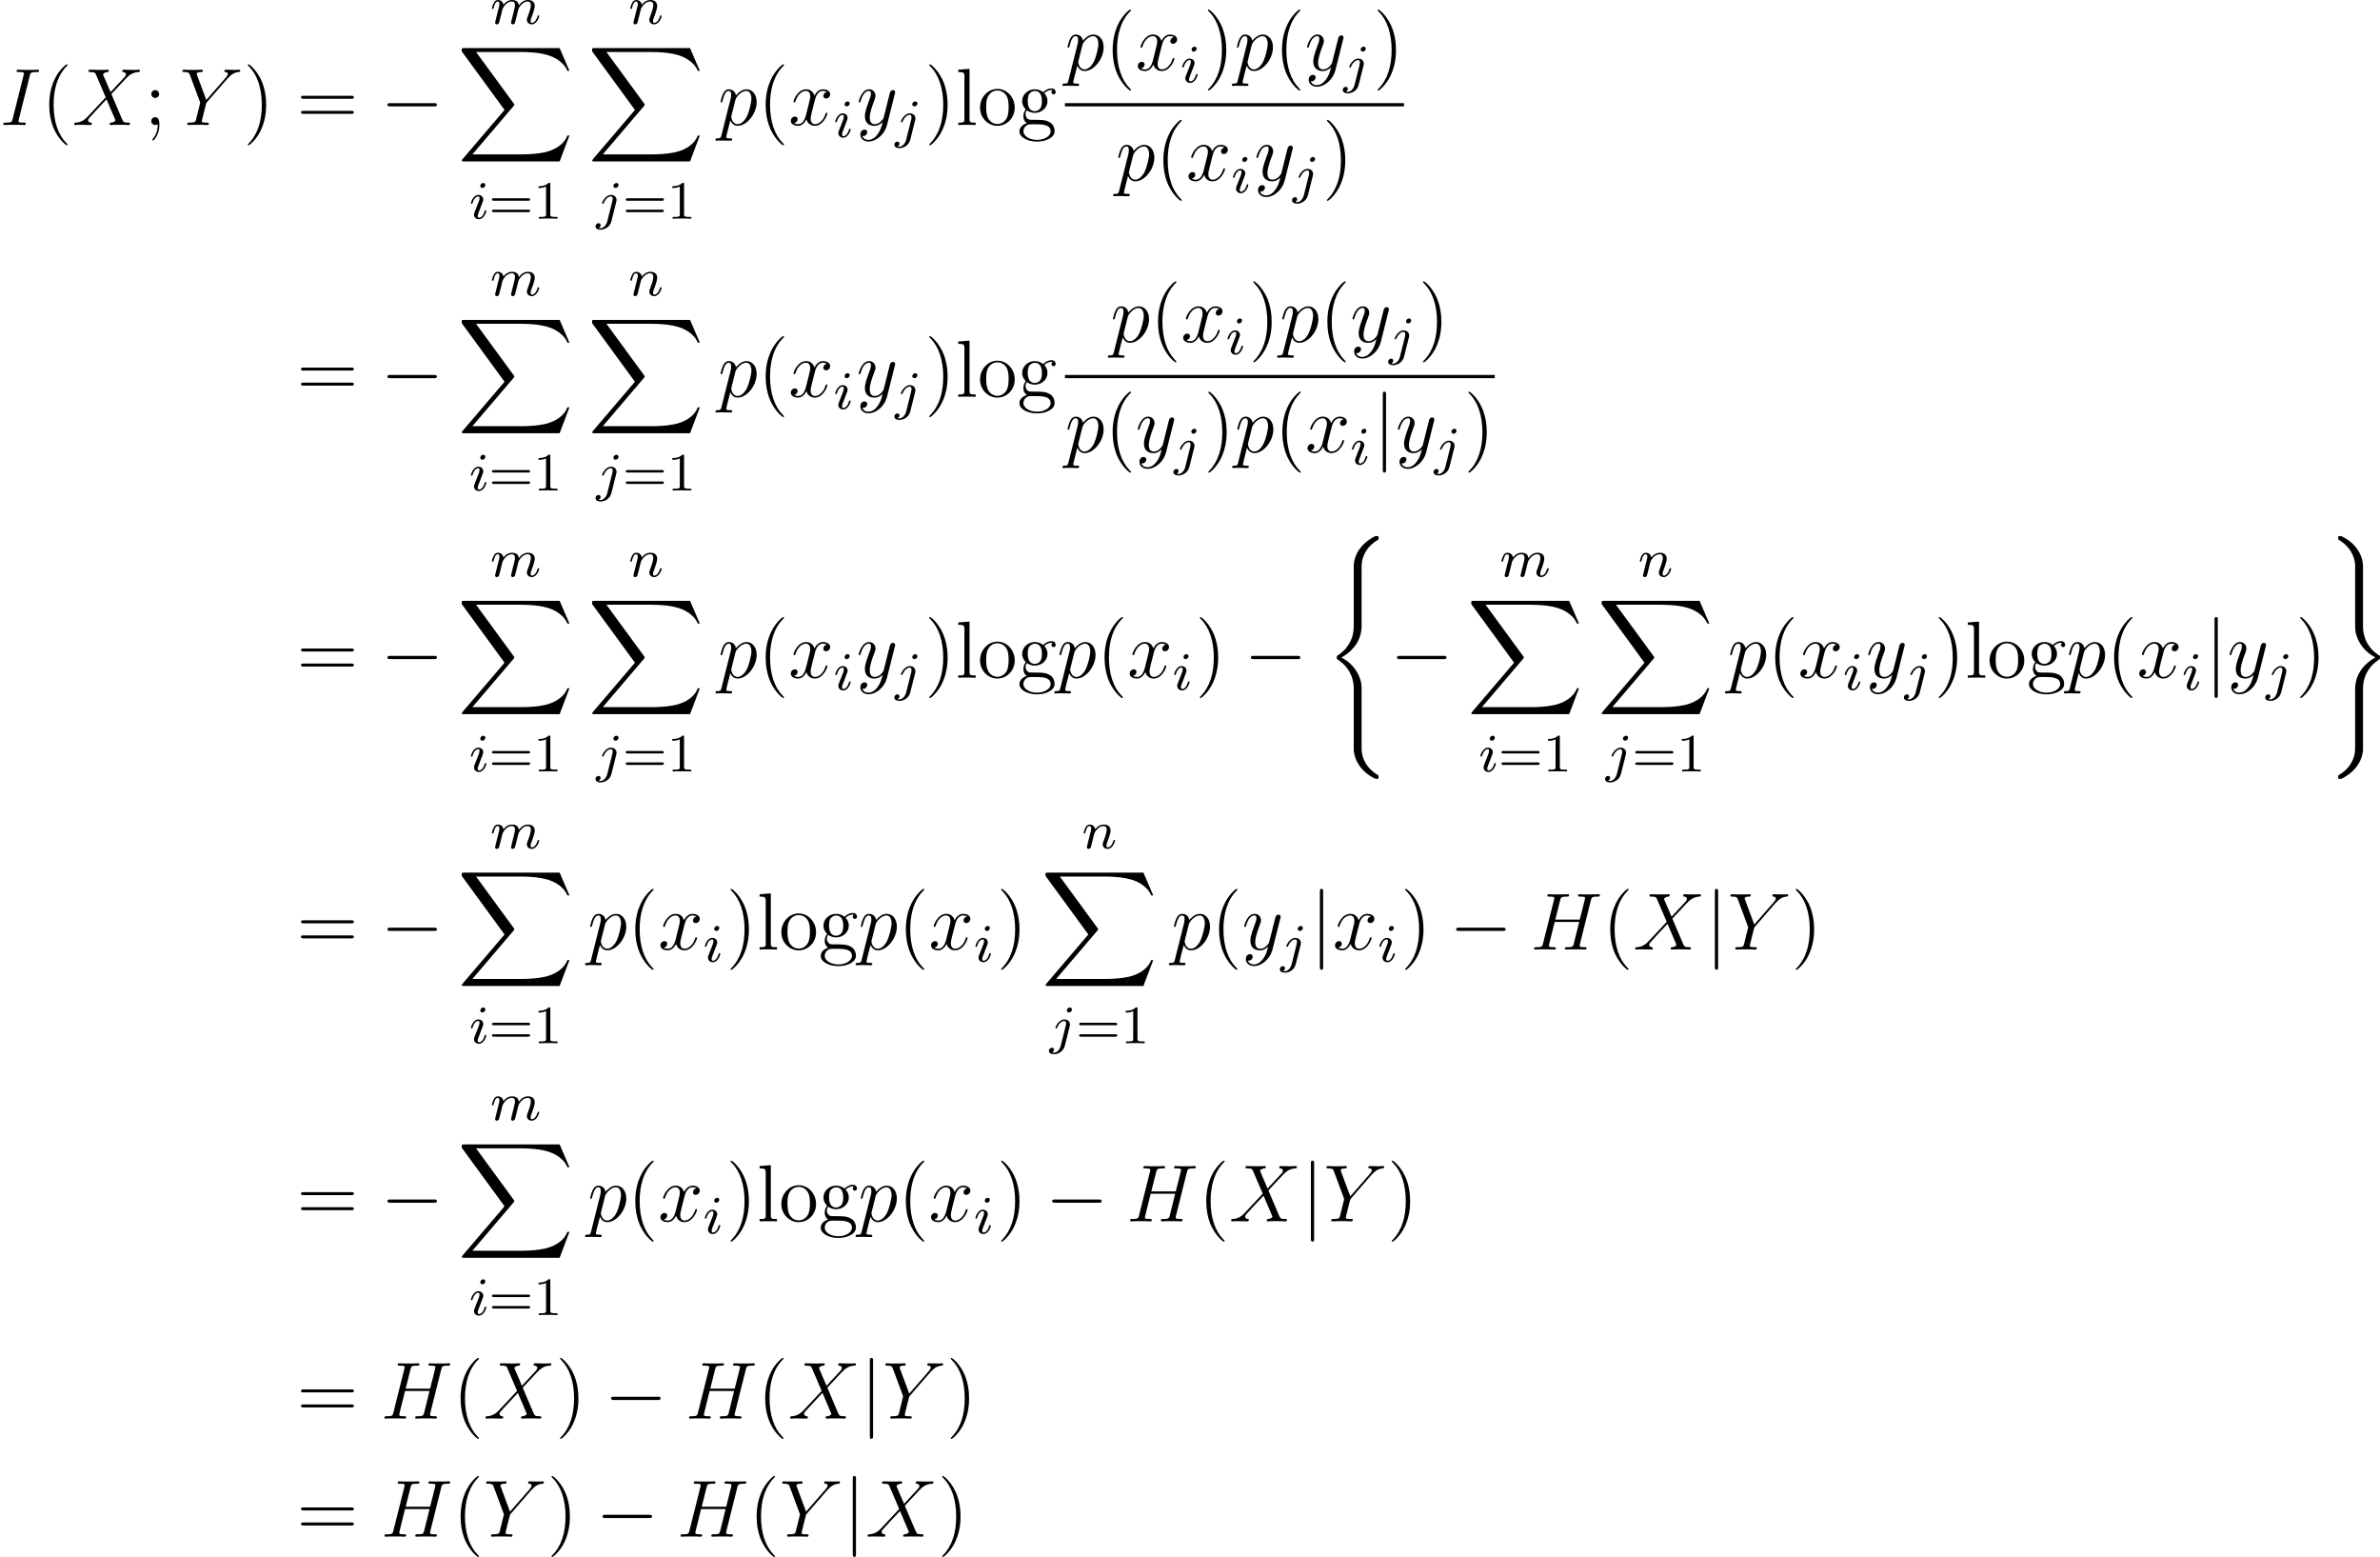 <?xml version='1.0' encoding='UTF-8'?>
<!-- Generated by CodeCogs with dvisvgm 2.13.3 -->
<svg version='1.1' xmlns='http://www.w3.org/2000/svg' xmlns:xlink='http://www.w3.org/1999/xlink' width='397.281pt' height='259.818pt' viewBox='-.239 -.288 397.281 259.818'>
<defs>
<path id='g0-40' d='M5.392 21.842C5.392 20.527 4.483 18.507 2.403 17.455C3.694 16.761 5.236 15.362 5.38 13.127L5.392 13.055V4.77C5.392 3.79 5.392 3.575 5.487 3.12C5.703 2.164 6.276 .98 7.795 .084C7.89 .024 7.902 .012 7.902-.203C7.902-.466 7.89-.478 7.627-.478C7.412-.478 7.388-.478 7.066-.287C4.388 1.231 4.232 3.455 4.232 3.873V12.374C4.232 13.234 4.232 14.203 3.61 15.303C3.061 16.283 2.415 16.773 1.901 17.12C1.733 17.227 1.722 17.239 1.722 17.443C1.722 17.658 1.733 17.67 1.829 17.73C2.845 18.399 3.933 19.463 4.196 21.412C4.232 21.675 4.232 21.699 4.232 21.842V31.024C4.232 31.992 4.83 34 7.137 35.22C7.412 35.375 7.436 35.375 7.627 35.375C7.89 35.375 7.902 35.363 7.902 35.1C7.902 34.885 7.89 34.873 7.843 34.849C7.329 34.527 5.762 33.582 5.44 31.502C5.392 31.191 5.392 31.167 5.392 31.012V21.842Z'/>
<path id='g0-41' d='M4.232 30.127C4.232 31.107 4.232 31.323 4.136 31.777C3.921 32.733 3.347 33.905 1.829 34.813C1.733 34.873 1.722 34.885 1.722 35.1C1.722 35.375 1.733 35.375 2.008 35.375C2.212 35.375 2.236 35.375 2.558 35.184C5.236 33.666 5.392 31.442 5.392 31.024V22.524C5.392 21.663 5.392 20.694 6.013 19.595C6.539 18.662 7.149 18.16 7.723 17.777C7.89 17.67 7.902 17.658 7.902 17.443C7.902 17.287 7.902 17.227 7.855 17.192C7.293 16.833 5.738 15.841 5.428 13.485C5.392 13.222 5.392 13.199 5.392 13.055V3.873C5.392 2.905 4.794 .897 2.487-.323C2.212-.478 2.188-.478 2.008-.478C1.733-.478 1.722-.478 1.722-.203C1.722-.012 1.722 .024 1.805 .072C4.077 1.423 4.232 3.419 4.232 3.885V13.055C4.232 14.37 5.141 16.391 7.221 17.443C5.93 18.136 4.388 19.535 4.244 21.77L4.232 21.842V30.127Z'/>
<path id='g0-88' d='M15.135 16.737L16.582 12.912H16.283C15.817 14.155 14.549 14.968 13.175 15.327C12.924 15.386 11.752 15.697 9.457 15.697H2.248L8.333 8.56C8.416 8.464 8.44 8.428 8.44 8.369C8.44 8.345 8.44 8.309 8.357 8.189L2.786 .574H9.337C10.939 .574 12.027 .741 12.134 .765C12.78 .861 13.82 1.064 14.765 1.662C15.064 1.853 15.876 2.391 16.283 3.359H16.582L15.135 0H1.004C.729 0 .717 .012 .681 .084C.669 .12 .669 .347 .669 .478L6.994 9.134L.801 16.391C.681 16.534 .681 16.594 .681 16.606C.681 16.737 .789 16.737 1.004 16.737H15.135Z'/>
<path id='g3-72' d='M8.942-7.293C9.05-7.699 9.074-7.819 9.923-7.819C10.138-7.819 10.258-7.819 10.258-8.034C10.258-8.165 10.15-8.165 10.078-8.165C9.863-8.165 9.612-8.141 9.385-8.141H7.974C7.747-8.141 7.496-8.165 7.269-8.165C7.185-8.165 7.042-8.165 7.042-7.938C7.042-7.819 7.125-7.819 7.352-7.819C8.07-7.819 8.07-7.723 8.07-7.592C8.07-7.568 8.07-7.496 8.022-7.317L7.293-4.423H3.682L4.4-7.293C4.507-7.699 4.531-7.819 5.38-7.819C5.595-7.819 5.715-7.819 5.715-8.034C5.715-8.165 5.607-8.165 5.535-8.165C5.32-8.165 5.069-8.141 4.842-8.141H3.431C3.204-8.141 2.953-8.165 2.726-8.165C2.642-8.165 2.499-8.165 2.499-7.938C2.499-7.819 2.582-7.819 2.809-7.819C3.527-7.819 3.527-7.723 3.527-7.592C3.527-7.568 3.527-7.496 3.479-7.317L1.865-.885C1.757-.466 1.733-.347 .909-.347C.634-.347 .55-.347 .55-.12C.55 0 .681 0 .717 0C.933 0 1.184-.024 1.411-.024H2.821C3.049-.024 3.3 0 3.527 0C3.622 0 3.754 0 3.754-.227C3.754-.347 3.646-.347 3.467-.347C2.738-.347 2.738-.442 2.738-.562C2.738-.574 2.738-.658 2.762-.753L3.587-4.077H7.209C7.006-3.288 6.396-.789 6.372-.717C6.241-.359 6.049-.359 5.344-.347C5.2-.347 5.093-.347 5.093-.12C5.093 0 5.224 0 5.26 0C5.475 0 5.727-.024 5.954-.024H7.364C7.592-.024 7.843 0 8.07 0C8.165 0 8.297 0 8.297-.227C8.297-.347 8.189-.347 8.01-.347C7.281-.347 7.281-.442 7.281-.562C7.281-.574 7.281-.658 7.305-.753L8.942-7.293Z'/>
<path id='g3-73' d='M4.4-7.281C4.507-7.699 4.531-7.819 5.404-7.819C5.667-7.819 5.762-7.819 5.762-8.046C5.762-8.165 5.631-8.165 5.595-8.165C5.38-8.165 5.117-8.141 4.902-8.141H3.431C3.192-8.141 2.917-8.165 2.678-8.165C2.582-8.165 2.451-8.165 2.451-7.938C2.451-7.819 2.546-7.819 2.786-7.819C3.527-7.819 3.527-7.723 3.527-7.592C3.527-7.508 3.503-7.436 3.479-7.329L1.865-.885C1.757-.466 1.733-.347 .861-.347C.598-.347 .49-.347 .49-.12C.49 0 .61 0 .669 0C.885 0 1.148-.024 1.363-.024H2.833C3.072-.024 3.335 0 3.575 0C3.67 0 3.814 0 3.814-.215C3.814-.347 3.742-.347 3.479-.347C2.738-.347 2.738-.442 2.738-.586C2.738-.61 2.738-.669 2.786-.861L4.4-7.281Z'/>
<path id='g3-88' d='M5.679-4.854L4.555-7.472C4.71-7.759 5.069-7.807 5.212-7.819C5.284-7.819 5.416-7.831 5.416-8.034C5.416-8.165 5.308-8.165 5.236-8.165C5.033-8.165 4.794-8.141 4.591-8.141H3.897C3.168-8.141 2.642-8.165 2.63-8.165C2.534-8.165 2.415-8.165 2.415-7.938C2.415-7.819 2.523-7.819 2.678-7.819C3.371-7.819 3.419-7.699 3.539-7.412L4.961-4.089L2.367-1.315C1.937-.849 1.423-.395 .538-.347C.395-.335 .299-.335 .299-.12C.299-.084 .311 0 .442 0C.61 0 .789-.024 .956-.024H1.518C1.901-.024 2.319 0 2.69 0C2.774 0 2.917 0 2.917-.215C2.917-.335 2.833-.347 2.762-.347C2.523-.371 2.367-.502 2.367-.693C2.367-.897 2.511-1.04 2.857-1.399L3.921-2.558C4.184-2.833 4.818-3.527 5.081-3.79L6.336-.849C6.348-.825 6.396-.705 6.396-.693C6.396-.586 6.133-.371 5.75-.347C5.679-.347 5.547-.335 5.547-.12C5.547 0 5.667 0 5.727 0C5.93 0 6.169-.024 6.372-.024H7.687C7.902-.024 8.13 0 8.333 0C8.416 0 8.548 0 8.548-.227C8.548-.347 8.428-.347 8.321-.347C7.603-.359 7.58-.418 7.376-.861L5.798-4.567L7.317-6.193C7.436-6.312 7.711-6.611 7.819-6.731C8.333-7.269 8.811-7.759 9.779-7.819C9.899-7.831 10.018-7.831 10.018-8.034C10.018-8.165 9.911-8.165 9.863-8.165C9.696-8.165 9.516-8.141 9.349-8.141H8.799C8.416-8.141 7.998-8.165 7.627-8.165C7.544-8.165 7.4-8.165 7.4-7.95C7.4-7.831 7.484-7.819 7.556-7.819C7.747-7.795 7.95-7.699 7.95-7.472L7.938-7.448C7.926-7.364 7.902-7.245 7.771-7.101L5.679-4.854Z'/>
<path id='g3-89' d='M7.03-6.838L7.305-7.113C7.831-7.651 8.273-7.783 8.691-7.819C8.823-7.831 8.931-7.843 8.931-8.046C8.931-8.165 8.811-8.165 8.787-8.165C8.644-8.165 8.488-8.141 8.345-8.141H7.855C7.508-8.141 7.137-8.165 6.802-8.165C6.719-8.165 6.587-8.165 6.587-7.938C6.587-7.831 6.707-7.819 6.743-7.819C7.101-7.795 7.101-7.615 7.101-7.544C7.101-7.412 7.006-7.233 6.767-6.958L3.921-3.694L2.57-7.329C2.499-7.496 2.499-7.52 2.499-7.544C2.499-7.795 2.989-7.819 3.132-7.819S3.407-7.819 3.407-8.034C3.407-8.165 3.3-8.165 3.228-8.165C3.025-8.165 2.786-8.141 2.582-8.141H1.255C1.04-8.141 .813-8.165 .61-8.165C.526-8.165 .395-8.165 .395-7.938C.395-7.819 .502-7.819 .681-7.819C1.267-7.819 1.375-7.711 1.482-7.436L2.965-3.455C2.977-3.419 3.013-3.288 3.013-3.252S2.427-.861 2.391-.741C2.295-.418 2.176-.359 1.411-.347C1.207-.347 1.112-.347 1.112-.12C1.112 0 1.243 0 1.279 0C1.494 0 1.745-.024 1.973-.024H3.383C3.599-.024 3.85 0 4.065 0C4.148 0 4.292 0 4.292-.215C4.292-.347 4.208-.347 4.005-.347C3.264-.347 3.264-.43 3.264-.562C3.264-.646 3.359-1.028 3.419-1.267L3.85-2.989C3.921-3.24 3.921-3.264 4.029-3.383L7.03-6.838Z'/>
<path id='g3-112' d='M.514 1.518C.43 1.877 .383 1.973-.108 1.973C-.251 1.973-.371 1.973-.371 2.2C-.371 2.224-.359 2.319-.227 2.319C-.072 2.319 .096 2.295 .251 2.295H.765C1.016 2.295 1.626 2.319 1.877 2.319C1.949 2.319 2.092 2.319 2.092 2.104C2.092 1.973 2.008 1.973 1.805 1.973C1.255 1.973 1.219 1.889 1.219 1.793C1.219 1.65 1.757-.406 1.829-.681C1.961-.347 2.283 .12 2.905 .12C4.256 .12 5.715-1.638 5.715-3.395C5.715-4.495 5.093-5.272 4.196-5.272C3.431-5.272 2.786-4.531 2.654-4.364C2.558-4.961 2.092-5.272 1.614-5.272C1.267-5.272 .992-5.105 .765-4.651C.55-4.22 .383-3.491 .383-3.443S.43-3.335 .514-3.335C.61-3.335 .622-3.347 .693-3.622C.873-4.328 1.1-5.033 1.578-5.033C1.853-5.033 1.949-4.842 1.949-4.483C1.949-4.196 1.913-4.077 1.865-3.862L.514 1.518ZM2.582-3.73C2.666-4.065 3.001-4.411 3.192-4.579C3.324-4.698 3.718-5.033 4.172-5.033C4.698-5.033 4.937-4.507 4.937-3.885C4.937-3.312 4.603-1.961 4.304-1.339C4.005-.693 3.455-.12 2.905-.12C2.092-.12 1.961-1.148 1.961-1.196C1.961-1.231 1.985-1.327 1.997-1.387L2.582-3.73Z'/>
<path id='g3-120' d='M5.667-4.878C5.284-4.806 5.141-4.519 5.141-4.292C5.141-4.005 5.368-3.909 5.535-3.909C5.894-3.909 6.145-4.22 6.145-4.543C6.145-5.045 5.571-5.272 5.069-5.272C4.34-5.272 3.933-4.555 3.826-4.328C3.551-5.224 2.809-5.272 2.594-5.272C1.375-5.272 .729-3.706 .729-3.443C.729-3.395 .777-3.335 .861-3.335C.956-3.335 .98-3.407 1.004-3.455C1.411-4.782 2.212-5.033 2.558-5.033C3.096-5.033 3.204-4.531 3.204-4.244C3.204-3.981 3.132-3.706 2.989-3.132L2.582-1.494C2.403-.777 2.056-.12 1.423-.12C1.363-.12 1.064-.12 .813-.275C1.243-.359 1.339-.717 1.339-.861C1.339-1.1 1.16-1.243 .933-1.243C.646-1.243 .335-.992 .335-.61C.335-.108 .897 .12 1.411 .12C1.985 .12 2.391-.335 2.642-.825C2.833-.12 3.431 .12 3.873 .12C5.093 .12 5.738-1.447 5.738-1.71C5.738-1.769 5.691-1.817 5.619-1.817C5.511-1.817 5.499-1.757 5.464-1.662C5.141-.61 4.447-.12 3.909-.12C3.491-.12 3.264-.43 3.264-.921C3.264-1.184 3.312-1.375 3.503-2.164L3.921-3.79C4.101-4.507 4.507-5.033 5.057-5.033C5.081-5.033 5.416-5.033 5.667-4.878Z'/>
<path id='g3-121' d='M3.144 1.339C2.821 1.793 2.355 2.2 1.769 2.2C1.626 2.2 1.052 2.176 .873 1.626C.909 1.638 .968 1.638 .992 1.638C1.351 1.638 1.59 1.327 1.59 1.052S1.363 .681 1.184 .681C.992 .681 .574 .825 .574 1.411C.574 2.02 1.088 2.439 1.769 2.439C2.965 2.439 4.172 1.339 4.507 .012L5.679-4.651C5.691-4.71 5.715-4.782 5.715-4.854C5.715-5.033 5.571-5.153 5.392-5.153C5.284-5.153 5.033-5.105 4.937-4.746L4.053-1.231C3.993-1.016 3.993-.992 3.897-.861C3.658-.526 3.264-.12 2.69-.12C2.02-.12 1.961-.777 1.961-1.1C1.961-1.781 2.283-2.702 2.606-3.563C2.738-3.909 2.809-4.077 2.809-4.316C2.809-4.818 2.451-5.272 1.865-5.272C.765-5.272 .323-3.539 .323-3.443C.323-3.395 .371-3.335 .454-3.335C.562-3.335 .574-3.383 .622-3.551C.909-4.555 1.363-5.033 1.829-5.033C1.937-5.033 2.14-5.033 2.14-4.639C2.14-4.328 2.008-3.981 1.829-3.527C1.243-1.961 1.243-1.566 1.243-1.279C1.243-.143 2.056 .12 2.654 .12C3.001 .12 3.431 .012 3.85-.43L3.862-.418C3.682 .287 3.563 .753 3.144 1.339Z'/>
<path id='g4-49' d='M2.503-5.077C2.503-5.292 2.487-5.3 2.271-5.3C1.945-4.981 1.522-4.79 .765-4.79V-4.527C.98-4.527 1.411-4.527 1.873-4.742V-.654C1.873-.359 1.849-.263 1.092-.263H.813V0C1.14-.024 1.825-.024 2.184-.024S3.236-.024 3.563 0V-.263H3.284C2.527-.263 2.503-.359 2.503-.654V-5.077Z'/>
<path id='g4-61' d='M5.826-2.654C5.946-2.654 6.105-2.654 6.105-2.837S5.914-3.021 5.794-3.021H.781C.662-3.021 .47-3.021 .47-2.837S.63-2.654 .749-2.654H5.826ZM5.794-.964C5.914-.964 6.105-.964 6.105-1.148S5.946-1.331 5.826-1.331H.749C.63-1.331 .47-1.331 .47-1.148S.662-.964 .781-.964H5.794Z'/>
<path id='g5-40' d='M3.885 2.905C3.885 2.869 3.885 2.845 3.682 2.642C2.487 1.435 1.817-.538 1.817-2.977C1.817-5.296 2.379-7.293 3.766-8.703C3.885-8.811 3.885-8.835 3.885-8.871C3.885-8.942 3.826-8.966 3.778-8.966C3.622-8.966 2.642-8.106 2.056-6.934C1.447-5.727 1.172-4.447 1.172-2.977C1.172-1.913 1.339-.49 1.961 .789C2.666 2.224 3.646 3.001 3.778 3.001C3.826 3.001 3.885 2.977 3.885 2.905Z'/>
<path id='g5-41' d='M3.371-2.977C3.371-3.885 3.252-5.368 2.582-6.755C1.877-8.189 .897-8.966 .765-8.966C.717-8.966 .658-8.942 .658-8.871C.658-8.835 .658-8.811 .861-8.608C2.056-7.4 2.726-5.428 2.726-2.989C2.726-.669 2.164 1.327 .777 2.738C.658 2.845 .658 2.869 .658 2.905C.658 2.977 .717 3.001 .765 3.001C.921 3.001 1.901 2.14 2.487 .968C3.096-.251 3.371-1.542 3.371-2.977Z'/>
<path id='g5-59' d='M2.2-4.579C2.2-4.902 1.925-5.153 1.626-5.153C1.279-5.153 1.04-4.878 1.04-4.579C1.04-4.22 1.339-3.993 1.614-3.993C1.937-3.993 2.2-4.244 2.2-4.579ZM1.997-.12C1.997 .299 1.997 1.148 1.267 2.044C1.196 2.14 1.196 2.164 1.196 2.188C1.196 2.248 1.255 2.307 1.315 2.307C1.399 2.307 2.236 1.423 2.236 .024C2.236-.418 2.2-1.16 1.614-1.16C1.267-1.16 1.04-.897 1.04-.586C1.04-.263 1.267 0 1.626 0C1.853 0 1.937-.072 1.997-.12Z'/>
<path id='g5-61' d='M8.07-3.873C8.237-3.873 8.452-3.873 8.452-4.089C8.452-4.316 8.249-4.316 8.07-4.316H1.028C.861-4.316 .646-4.316 .646-4.101C.646-3.873 .849-3.873 1.028-3.873H8.07ZM8.07-1.65C8.237-1.65 8.452-1.65 8.452-1.865C8.452-2.092 8.249-2.092 8.07-2.092H1.028C.861-2.092 .646-2.092 .646-1.877C.646-1.65 .849-1.65 1.028-1.65H8.07Z'/>
<path id='g5-103' d='M1.423-2.164C1.985-1.793 2.463-1.793 2.594-1.793C3.67-1.793 4.471-2.606 4.471-3.527C4.471-3.85 4.376-4.304 3.993-4.686C4.459-5.165 5.021-5.165 5.081-5.165C5.129-5.165 5.189-5.165 5.236-5.141C5.117-5.093 5.057-4.973 5.057-4.842C5.057-4.674 5.177-4.531 5.368-4.531C5.464-4.531 5.679-4.591 5.679-4.854C5.679-5.069 5.511-5.404 5.093-5.404C4.471-5.404 4.005-5.021 3.838-4.842C3.479-5.117 3.061-5.272 2.606-5.272C1.53-5.272 .729-4.459 .729-3.539C.729-2.857 1.148-2.415 1.267-2.307C1.124-2.128 .909-1.781 .909-1.315C.909-.622 1.327-.323 1.423-.263C.873-.108 .323 .323 .323 .944C.323 1.769 1.447 2.451 2.917 2.451C4.34 2.451 5.523 1.817 5.523 .921C5.523 .622 5.44-.084 4.722-.454C4.113-.765 3.515-.765 2.487-.765C1.757-.765 1.674-.765 1.459-.992C1.339-1.112 1.231-1.339 1.231-1.59C1.231-1.793 1.303-1.997 1.423-2.164ZM2.606-2.044C1.554-2.044 1.554-3.252 1.554-3.527C1.554-3.742 1.554-4.232 1.757-4.555C1.985-4.902 2.343-5.021 2.594-5.021C3.646-5.021 3.646-3.814 3.646-3.539C3.646-3.324 3.646-2.833 3.443-2.511C3.216-2.164 2.857-2.044 2.606-2.044ZM2.929 2.2C1.781 2.2 .909 1.614 .909 .933C.909 .837 .933 .371 1.387 .06C1.65-.108 1.757-.108 2.594-.108C3.587-.108 4.937-.108 4.937 .933C4.937 1.638 4.029 2.2 2.929 2.2Z'/>
<path id='g5-108' d='M2.056-8.297L.395-8.165V-7.819C1.207-7.819 1.303-7.735 1.303-7.149V-.885C1.303-.347 1.172-.347 .395-.347V0C.729-.024 1.315-.024 1.674-.024S2.63-.024 2.965 0V-.347C2.2-.347 2.056-.347 2.056-.885V-8.297Z'/>
<path id='g5-111' d='M5.487-2.558C5.487-4.101 4.316-5.332 2.929-5.332C1.494-5.332 .359-4.065 .359-2.558C.359-1.028 1.554 .12 2.917 .12C4.328 .12 5.487-1.052 5.487-2.558ZM2.929-.143C2.487-.143 1.949-.335 1.602-.921C1.279-1.459 1.267-2.164 1.267-2.666C1.267-3.12 1.267-3.85 1.638-4.388C1.973-4.902 2.499-5.093 2.917-5.093C3.383-5.093 3.885-4.878 4.208-4.411C4.579-3.862 4.579-3.108 4.579-2.666C4.579-2.248 4.579-1.506 4.268-.944C3.933-.371 3.383-.143 2.929-.143Z'/>
<path id='g2-105' d='M2.375-4.973C2.375-5.149 2.248-5.276 2.064-5.276C1.857-5.276 1.626-5.085 1.626-4.846C1.626-4.67 1.753-4.543 1.937-4.543C2.144-4.543 2.375-4.734 2.375-4.973ZM1.211-2.048L.781-.948C.741-.829 .701-.733 .701-.598C.701-.207 1.004 .08 1.427 .08C2.2 .08 2.527-1.036 2.527-1.14C2.527-1.219 2.463-1.243 2.407-1.243C2.311-1.243 2.295-1.188 2.271-1.108C2.088-.47 1.761-.143 1.443-.143C1.347-.143 1.251-.183 1.251-.399C1.251-.59 1.307-.733 1.411-.98C1.49-1.196 1.57-1.411 1.658-1.626L1.905-2.271C1.977-2.455 2.072-2.702 2.072-2.837C2.072-3.236 1.753-3.515 1.347-3.515C.574-3.515 .239-2.399 .239-2.295C.239-2.224 .295-2.192 .359-2.192C.462-2.192 .47-2.24 .494-2.319C.717-3.076 1.084-3.292 1.323-3.292C1.435-3.292 1.514-3.252 1.514-3.029C1.514-2.949 1.506-2.837 1.427-2.598L1.211-2.048Z'/>
<path id='g2-106' d='M3.292-4.973C3.292-5.125 3.172-5.276 2.981-5.276C2.742-5.276 2.534-5.053 2.534-4.846C2.534-4.694 2.654-4.543 2.845-4.543C3.084-4.543 3.292-4.766 3.292-4.973ZM1.626 .399C1.506 .885 1.116 1.403 .63 1.403C.502 1.403 .383 1.371 .367 1.363C.614 1.243 .646 1.028 .646 .956C.646 .765 .502 .662 .335 .662C.104 .662-.112 .861-.112 1.124C-.112 1.427 .183 1.626 .638 1.626C1.124 1.626 2 1.323 2.24 .367L2.957-2.487C2.981-2.582 2.997-2.646 2.997-2.766C2.997-3.204 2.646-3.515 2.184-3.515C1.339-3.515 .845-2.399 .845-2.295C.845-2.224 .901-2.192 .964-2.192C1.052-2.192 1.06-2.216 1.116-2.335C1.355-2.885 1.761-3.292 2.16-3.292C2.327-3.292 2.423-3.18 2.423-2.917C2.423-2.805 2.399-2.694 2.375-2.582L1.626 .399Z'/>
<path id='g2-109' d='M1.594-1.307C1.618-1.427 1.698-1.73 1.722-1.849C1.745-1.929 1.793-2.12 1.809-2.2C1.825-2.24 2.088-2.758 2.439-3.021C2.71-3.228 2.973-3.292 3.196-3.292C3.491-3.292 3.65-3.116 3.65-2.75C3.65-2.558 3.602-2.375 3.515-2.016C3.459-1.809 3.324-1.275 3.276-1.06L3.156-.582C3.116-.446 3.061-.207 3.061-.167C3.061 .016 3.212 .08 3.316 .08C3.459 .08 3.579-.016 3.634-.112C3.658-.159 3.722-.43 3.762-.598L3.945-1.307C3.969-1.427 4.049-1.73 4.073-1.849C4.184-2.279 4.184-2.287 4.368-2.55C4.631-2.941 5.005-3.292 5.539-3.292C5.826-3.292 5.994-3.124 5.994-2.75C5.994-2.311 5.659-1.395 5.507-1.012C5.428-.805 5.404-.749 5.404-.598C5.404-.143 5.778 .08 6.121 .08C6.902 .08 7.229-1.036 7.229-1.14C7.229-1.219 7.165-1.243 7.109-1.243C7.014-1.243 6.998-1.188 6.974-1.108C6.783-.446 6.448-.143 6.145-.143C6.017-.143 5.954-.223 5.954-.406S6.017-.765 6.097-.964C6.217-1.267 6.567-2.184 6.567-2.63C6.567-3.228 6.153-3.515 5.579-3.515C5.029-3.515 4.575-3.228 4.216-2.734C4.152-3.371 3.642-3.515 3.228-3.515C2.861-3.515 2.375-3.387 1.937-2.813C1.881-3.292 1.498-3.515 1.124-3.515C.845-3.515 .646-3.347 .51-3.076C.319-2.702 .239-2.311 .239-2.295C.239-2.224 .295-2.192 .359-2.192C.462-2.192 .47-2.224 .526-2.431C.622-2.821 .765-3.292 1.1-3.292C1.307-3.292 1.355-3.092 1.355-2.917C1.355-2.774 1.315-2.622 1.251-2.359C1.235-2.295 1.116-1.825 1.084-1.714L.789-.518C.757-.399 .709-.199 .709-.167C.709 .016 .861 .08 .964 .08C1.108 .08 1.227-.016 1.283-.112C1.307-.159 1.371-.43 1.411-.598L1.594-1.307Z'/>
<path id='g2-110' d='M1.594-1.307C1.618-1.427 1.698-1.73 1.722-1.849C1.833-2.279 1.833-2.287 2.016-2.55C2.279-2.941 2.654-3.292 3.188-3.292C3.475-3.292 3.642-3.124 3.642-2.75C3.642-2.311 3.308-1.403 3.156-1.012C3.053-.749 3.053-.701 3.053-.598C3.053-.143 3.427 .08 3.77 .08C4.551 .08 4.878-1.036 4.878-1.14C4.878-1.219 4.814-1.243 4.758-1.243C4.663-1.243 4.647-1.188 4.623-1.108C4.431-.454 4.097-.143 3.794-.143C3.666-.143 3.602-.223 3.602-.406S3.666-.765 3.746-.964C3.866-1.267 4.216-2.184 4.216-2.63C4.216-3.228 3.802-3.515 3.228-3.515C2.582-3.515 2.168-3.124 1.937-2.821C1.881-3.26 1.53-3.515 1.124-3.515C.837-3.515 .638-3.332 .51-3.084C.319-2.71 .239-2.311 .239-2.295C.239-2.224 .295-2.192 .359-2.192C.462-2.192 .47-2.224 .526-2.431C.622-2.821 .765-3.292 1.1-3.292C1.307-3.292 1.355-3.092 1.355-2.917C1.355-2.774 1.315-2.622 1.251-2.359C1.235-2.295 1.116-1.825 1.084-1.714L.789-.518C.757-.399 .709-.199 .709-.167C.709 .016 .861 .08 .964 .08C1.108 .08 1.227-.016 1.283-.112C1.307-.159 1.371-.43 1.411-.598L1.594-1.307Z'/>
<path id='g1-0' d='M7.878-2.75C8.082-2.75 8.297-2.75 8.297-2.989S8.082-3.228 7.878-3.228H1.411C1.207-3.228 .992-3.228 .992-2.989S1.207-2.75 1.411-2.75H7.878Z'/>
<path id='g1-106' d='M1.901-8.536C1.901-8.751 1.901-8.966 1.662-8.966S1.423-8.751 1.423-8.536V2.558C1.423 2.774 1.423 2.989 1.662 2.989S1.901 2.774 1.901 2.558V-8.536Z'/>
</defs>
<g id='page1' transform='matrix(1.13 0 0 1.13 -63.986 -76.972)'>
<use x='56.413' y='86.321' xlink:href='#g3-73'/>
<use x='62.516' y='86.321' xlink:href='#g5-40'/>
<use x='67.068' y='86.321' xlink:href='#g3-88'/>
<use x='77.723' y='86.321' xlink:href='#g5-59'/>
<use x='82.968' y='86.321' xlink:href='#g3-89'/>
<use x='92.361' y='86.321' xlink:href='#g5-41'/>
<use x='100.234' y='86.321' xlink:href='#g5-61'/>
<use x='112.659' y='86.321' xlink:href='#g1-0'/>
<use x='128.839' y='71.377' xlink:href='#g2-109'/>
<use x='123.95' y='74.963' xlink:href='#g0-88'/>
<use x='125.733' y='100.158' xlink:href='#g2-105'/>
<use x='128.616' y='100.158' xlink:href='#g4-61'/>
<use x='135.202' y='100.158' xlink:href='#g4-49'/>
<use x='149.277' y='71.377' xlink:href='#g2-110'/>
<use x='143.212' y='74.963' xlink:href='#g0-88'/>
<use x='144.493' y='100.158' xlink:href='#g2-106'/>
<use x='148.377' y='100.158' xlink:href='#g4-61'/>
<use x='154.964' y='100.158' xlink:href='#g4-49'/>
<use x='162.473' y='86.321' xlink:href='#g3-112'/>
<use x='168.348' y='86.321' xlink:href='#g5-40'/>
<use x='172.9' y='86.321' xlink:href='#g3-120'/>
<use x='179.552' y='88.114' xlink:href='#g2-105'/>
<use x='182.933' y='86.321' xlink:href='#g3-121'/>
<use x='188.641' y='88.114' xlink:href='#g2-106'/>
<use x='193.023' y='86.321' xlink:href='#g5-41'/>
<use x='197.576' y='86.321' xlink:href='#g5-108'/>
<use x='200.827' y='86.321' xlink:href='#g5-111'/>
<use x='206.68' y='86.321' xlink:href='#g5-103'/>
<use x='213.729' y='78.233' xlink:href='#g3-112'/>
<use x='219.604' y='78.233' xlink:href='#g5-40'/>
<use x='224.156' y='78.233' xlink:href='#g3-120'/>
<use x='230.808' y='80.026' xlink:href='#g2-105'/>
<use x='234.19' y='78.233' xlink:href='#g5-41'/>
<use x='238.742' y='78.233' xlink:href='#g3-112'/>
<use x='244.617' y='78.233' xlink:href='#g5-40'/>
<use x='249.169' y='78.233' xlink:href='#g3-121'/>
<use x='254.877' y='80.026' xlink:href='#g2-106'/>
<use x='259.259' y='78.233' xlink:href='#g5-41'/>
<rect x='213.729' y='83.093' height='.478' width='50.083'/>
<use x='221.219' y='94.521' xlink:href='#g3-112'/>
<use x='227.094' y='94.521' xlink:href='#g5-40'/>
<use x='231.646' y='94.521' xlink:href='#g3-120'/>
<use x='238.298' y='96.315' xlink:href='#g2-105'/>
<use x='241.68' y='94.521' xlink:href='#g3-121'/>
<use x='247.387' y='96.315' xlink:href='#g2-106'/>
<use x='251.769' y='94.521' xlink:href='#g5-41'/>
<use x='100.234' y='126.459' xlink:href='#g5-61'/>
<use x='112.659' y='126.459' xlink:href='#g1-0'/>
<use x='128.839' y='111.515' xlink:href='#g2-109'/>
<use x='123.95' y='115.102' xlink:href='#g0-88'/>
<use x='125.733' y='140.296' xlink:href='#g2-105'/>
<use x='128.616' y='140.296' xlink:href='#g4-61'/>
<use x='135.202' y='140.296' xlink:href='#g4-49'/>
<use x='149.277' y='111.515' xlink:href='#g2-110'/>
<use x='143.212' y='115.102' xlink:href='#g0-88'/>
<use x='144.493' y='140.296' xlink:href='#g2-106'/>
<use x='148.377' y='140.296' xlink:href='#g4-61'/>
<use x='154.964' y='140.296' xlink:href='#g4-49'/>
<use x='162.473' y='126.459' xlink:href='#g3-112'/>
<use x='168.348' y='126.459' xlink:href='#g5-40'/>
<use x='172.9' y='126.459' xlink:href='#g3-120'/>
<use x='179.552' y='128.252' xlink:href='#g2-105'/>
<use x='182.933' y='126.459' xlink:href='#g3-121'/>
<use x='188.641' y='128.252' xlink:href='#g2-106'/>
<use x='193.023' y='126.459' xlink:href='#g5-41'/>
<use x='197.576' y='126.459' xlink:href='#g5-108'/>
<use x='200.827' y='126.459' xlink:href='#g5-111'/>
<use x='206.68' y='126.459' xlink:href='#g5-103'/>
<use x='220.434' y='118.371' xlink:href='#g3-112'/>
<use x='226.309' y='118.371' xlink:href='#g5-40'/>
<use x='230.862' y='118.371' xlink:href='#g3-120'/>
<use x='237.514' y='120.165' xlink:href='#g2-105'/>
<use x='240.895' y='118.371' xlink:href='#g5-41'/>
<use x='245.447' y='118.371' xlink:href='#g3-112'/>
<use x='251.322' y='118.371' xlink:href='#g5-40'/>
<use x='255.875' y='118.371' xlink:href='#g3-121'/>
<use x='261.582' y='120.165' xlink:href='#g2-106'/>
<use x='265.965' y='118.371' xlink:href='#g5-41'/>
<rect x='213.729' y='123.231' height='.478' width='63.494'/>
<use x='213.729' y='134.66' xlink:href='#g3-112'/>
<use x='219.604' y='134.66' xlink:href='#g5-40'/>
<use x='224.156' y='134.66' xlink:href='#g3-121'/>
<use x='229.864' y='136.453' xlink:href='#g2-106'/>
<use x='234.246' y='134.66' xlink:href='#g5-41'/>
<use x='238.798' y='134.66' xlink:href='#g3-112'/>
<use x='244.674' y='134.66' xlink:href='#g5-40'/>
<use x='249.226' y='134.66' xlink:href='#g3-120'/>
<use x='255.878' y='136.453' xlink:href='#g2-105'/>
<use x='259.259' y='134.66' xlink:href='#g1-106'/>
<use x='262.58' y='134.66' xlink:href='#g3-121'/>
<use x='268.288' y='136.453' xlink:href='#g2-106'/>
<use x='272.67' y='134.66' xlink:href='#g5-41'/>
<use x='100.234' y='167.948' xlink:href='#g5-61'/>
<use x='112.659' y='167.948' xlink:href='#g1-0'/>
<use x='128.839' y='153.004' xlink:href='#g2-109'/>
<use x='123.95' y='156.591' xlink:href='#g0-88'/>
<use x='125.733' y='181.785' xlink:href='#g2-105'/>
<use x='128.616' y='181.785' xlink:href='#g4-61'/>
<use x='135.202' y='181.785' xlink:href='#g4-49'/>
<use x='149.277' y='153.004' xlink:href='#g2-110'/>
<use x='143.212' y='156.591' xlink:href='#g0-88'/>
<use x='144.493' y='181.785' xlink:href='#g2-106'/>
<use x='148.377' y='181.785' xlink:href='#g4-61'/>
<use x='154.964' y='181.785' xlink:href='#g4-49'/>
<use x='162.473' y='167.948' xlink:href='#g3-112'/>
<use x='168.348' y='167.948' xlink:href='#g5-40'/>
<use x='172.9' y='167.948' xlink:href='#g3-120'/>
<use x='179.552' y='169.741' xlink:href='#g2-105'/>
<use x='182.933' y='167.948' xlink:href='#g3-121'/>
<use x='188.641' y='169.741' xlink:href='#g2-106'/>
<use x='193.023' y='167.948' xlink:href='#g5-41'/>
<use x='197.576' y='167.948' xlink:href='#g5-108'/>
<use x='200.827' y='167.948' xlink:href='#g5-111'/>
<use x='206.68' y='167.948' xlink:href='#g5-103'/>
<use x='212.533' y='167.948' xlink:href='#g3-112'/>
<use x='218.408' y='167.948' xlink:href='#g5-40'/>
<use x='222.961' y='167.948' xlink:href='#g3-120'/>
<use x='229.613' y='169.741' xlink:href='#g2-105'/>
<use x='232.994' y='167.948' xlink:href='#g5-41'/>
<use x='240.203' y='167.948' xlink:href='#g1-0'/>
<use x='252.158' y='147.505' xlink:href='#g0-40'/>
<use x='261.789' y='167.948' xlink:href='#g1-0'/>
<use x='277.969' y='153.004' xlink:href='#g2-109'/>
<use x='273.08' y='156.591' xlink:href='#g0-88'/>
<use x='274.862' y='181.785' xlink:href='#g2-105'/>
<use x='277.745' y='181.785' xlink:href='#g4-61'/>
<use x='284.332' y='181.785' xlink:href='#g4-49'/>
<use x='298.406' y='153.004' xlink:href='#g2-110'/>
<use x='292.341' y='156.591' xlink:href='#g0-88'/>
<use x='293.623' y='181.785' xlink:href='#g2-106'/>
<use x='297.507' y='181.785' xlink:href='#g4-61'/>
<use x='304.093' y='181.785' xlink:href='#g4-49'/>
<use x='311.602' y='167.948' xlink:href='#g3-112'/>
<use x='317.477' y='167.948' xlink:href='#g5-40'/>
<use x='322.03' y='167.948' xlink:href='#g3-120'/>
<use x='328.682' y='169.741' xlink:href='#g2-105'/>
<use x='332.063' y='167.948' xlink:href='#g3-121'/>
<use x='337.771' y='169.741' xlink:href='#g2-106'/>
<use x='342.153' y='167.948' xlink:href='#g5-41'/>
<use x='346.705' y='167.948' xlink:href='#g5-108'/>
<use x='349.957' y='167.948' xlink:href='#g5-111'/>
<use x='355.81' y='167.948' xlink:href='#g5-103'/>
<use x='361.663' y='167.948' xlink:href='#g3-112'/>
<use x='367.538' y='167.948' xlink:href='#g5-40'/>
<use x='372.09' y='167.948' xlink:href='#g3-120'/>
<use x='378.742' y='169.741' xlink:href='#g2-105'/>
<use x='382.124' y='167.948' xlink:href='#g1-106'/>
<use x='385.444' y='167.948' xlink:href='#g3-121'/>
<use x='391.152' y='169.741' xlink:href='#g2-106'/>
<use x='395.534' y='167.948' xlink:href='#g5-41'/>
<use x='400.087' y='147.505' xlink:href='#g0-41'/>
<use x='100.234' y='208.086' xlink:href='#g5-61'/>
<use x='112.659' y='208.086' xlink:href='#g1-0'/>
<use x='128.839' y='193.142' xlink:href='#g2-109'/>
<use x='123.95' y='196.729' xlink:href='#g0-88'/>
<use x='125.733' y='221.923' xlink:href='#g2-105'/>
<use x='128.616' y='221.923' xlink:href='#g4-61'/>
<use x='135.202' y='221.923' xlink:href='#g4-49'/>
<use x='143.212' y='208.086' xlink:href='#g3-112'/>
<use x='149.087' y='208.086' xlink:href='#g5-40'/>
<use x='153.639' y='208.086' xlink:href='#g3-120'/>
<use x='160.291' y='209.88' xlink:href='#g2-105'/>
<use x='163.672' y='208.086' xlink:href='#g5-41'/>
<use x='168.225' y='208.086' xlink:href='#g5-108'/>
<use x='171.476' y='208.086' xlink:href='#g5-111'/>
<use x='177.329' y='208.086' xlink:href='#g5-103'/>
<use x='183.182' y='208.086' xlink:href='#g3-112'/>
<use x='189.057' y='208.086' xlink:href='#g5-40'/>
<use x='193.61' y='208.086' xlink:href='#g3-120'/>
<use x='200.262' y='209.88' xlink:href='#g2-105'/>
<use x='203.643' y='208.086' xlink:href='#g5-41'/>
<use x='216.253' y='193.142' xlink:href='#g2-110'/>
<use x='210.188' y='196.729' xlink:href='#g0-88'/>
<use x='211.47' y='221.923' xlink:href='#g2-106'/>
<use x='215.354' y='221.923' xlink:href='#g4-61'/>
<use x='221.94' y='221.923' xlink:href='#g4-49'/>
<use x='229.449' y='208.086' xlink:href='#g3-112'/>
<use x='235.324' y='208.086' xlink:href='#g5-40'/>
<use x='239.877' y='208.086' xlink:href='#g3-121'/>
<use x='245.584' y='209.88' xlink:href='#g2-106'/>
<use x='249.966' y='208.086' xlink:href='#g1-106'/>
<use x='253.287' y='208.086' xlink:href='#g3-120'/>
<use x='259.939' y='209.88' xlink:href='#g2-105'/>
<use x='263.321' y='208.086' xlink:href='#g5-41'/>
<use x='270.53' y='208.086' xlink:href='#g1-0'/>
<use x='282.485' y='208.086' xlink:href='#g3-72'/>
<use x='293.107' y='208.086' xlink:href='#g5-40'/>
<use x='297.66' y='208.086' xlink:href='#g3-88'/>
<use x='308.315' y='208.086' xlink:href='#g1-106'/>
<use x='311.636' y='208.086' xlink:href='#g3-89'/>
<use x='321.029' y='208.086' xlink:href='#g5-41'/>
<use x='100.234' y='248.225' xlink:href='#g5-61'/>
<use x='112.659' y='248.225' xlink:href='#g1-0'/>
<use x='128.839' y='233.281' xlink:href='#g2-109'/>
<use x='123.95' y='236.867' xlink:href='#g0-88'/>
<use x='125.733' y='262.062' xlink:href='#g2-105'/>
<use x='128.616' y='262.062' xlink:href='#g4-61'/>
<use x='135.202' y='262.062' xlink:href='#g4-49'/>
<use x='143.212' y='248.225' xlink:href='#g3-112'/>
<use x='149.087' y='248.225' xlink:href='#g5-40'/>
<use x='153.639' y='248.225' xlink:href='#g3-120'/>
<use x='160.291' y='250.018' xlink:href='#g2-105'/>
<use x='163.672' y='248.225' xlink:href='#g5-41'/>
<use x='168.225' y='248.225' xlink:href='#g5-108'/>
<use x='171.476' y='248.225' xlink:href='#g5-111'/>
<use x='177.329' y='248.225' xlink:href='#g5-103'/>
<use x='183.182' y='248.225' xlink:href='#g3-112'/>
<use x='189.057' y='248.225' xlink:href='#g5-40'/>
<use x='193.61' y='248.225' xlink:href='#g3-120'/>
<use x='200.262' y='250.018' xlink:href='#g2-105'/>
<use x='203.643' y='248.225' xlink:href='#g5-41'/>
<use x='210.852' y='248.225' xlink:href='#g1-0'/>
<use x='222.807' y='248.225' xlink:href='#g3-72'/>
<use x='233.43' y='248.225' xlink:href='#g5-40'/>
<use x='237.982' y='248.225' xlink:href='#g3-88'/>
<use x='248.637' y='248.225' xlink:href='#g1-106'/>
<use x='251.958' y='248.225' xlink:href='#g3-89'/>
<use x='261.351' y='248.225' xlink:href='#g5-41'/>
<use x='100.234' y='277.354' xlink:href='#g5-61'/>
<use x='112.659' y='277.354' xlink:href='#g3-72'/>
<use x='123.282' y='277.354' xlink:href='#g5-40'/>
<use x='127.834' y='277.354' xlink:href='#g3-88'/>
<use x='138.489' y='277.354' xlink:href='#g5-41'/>
<use x='145.698' y='277.354' xlink:href='#g1-0'/>
<use x='157.654' y='277.354' xlink:href='#g3-72'/>
<use x='168.276' y='277.354' xlink:href='#g5-40'/>
<use x='172.829' y='277.354' xlink:href='#g3-88'/>
<use x='183.484' y='277.354' xlink:href='#g1-106'/>
<use x='186.805' y='277.354' xlink:href='#g3-89'/>
<use x='196.198' y='277.354' xlink:href='#g5-41'/>
<use x='100.234' y='294.789' xlink:href='#g5-61'/>
<use x='112.659' y='294.789' xlink:href='#g3-72'/>
<use x='123.282' y='294.789' xlink:href='#g5-40'/>
<use x='127.834' y='294.789' xlink:href='#g3-89'/>
<use x='137.228' y='294.789' xlink:href='#g5-41'/>
<use x='144.436' y='294.789' xlink:href='#g1-0'/>
<use x='156.392' y='294.789' xlink:href='#g3-72'/>
<use x='167.014' y='294.789' xlink:href='#g5-40'/>
<use x='171.567' y='294.789' xlink:href='#g3-89'/>
<use x='180.96' y='294.789' xlink:href='#g1-106'/>
<use x='184.281' y='294.789' xlink:href='#g3-88'/>
<use x='194.936' y='294.789' xlink:href='#g5-41'/>
</g>
</svg>